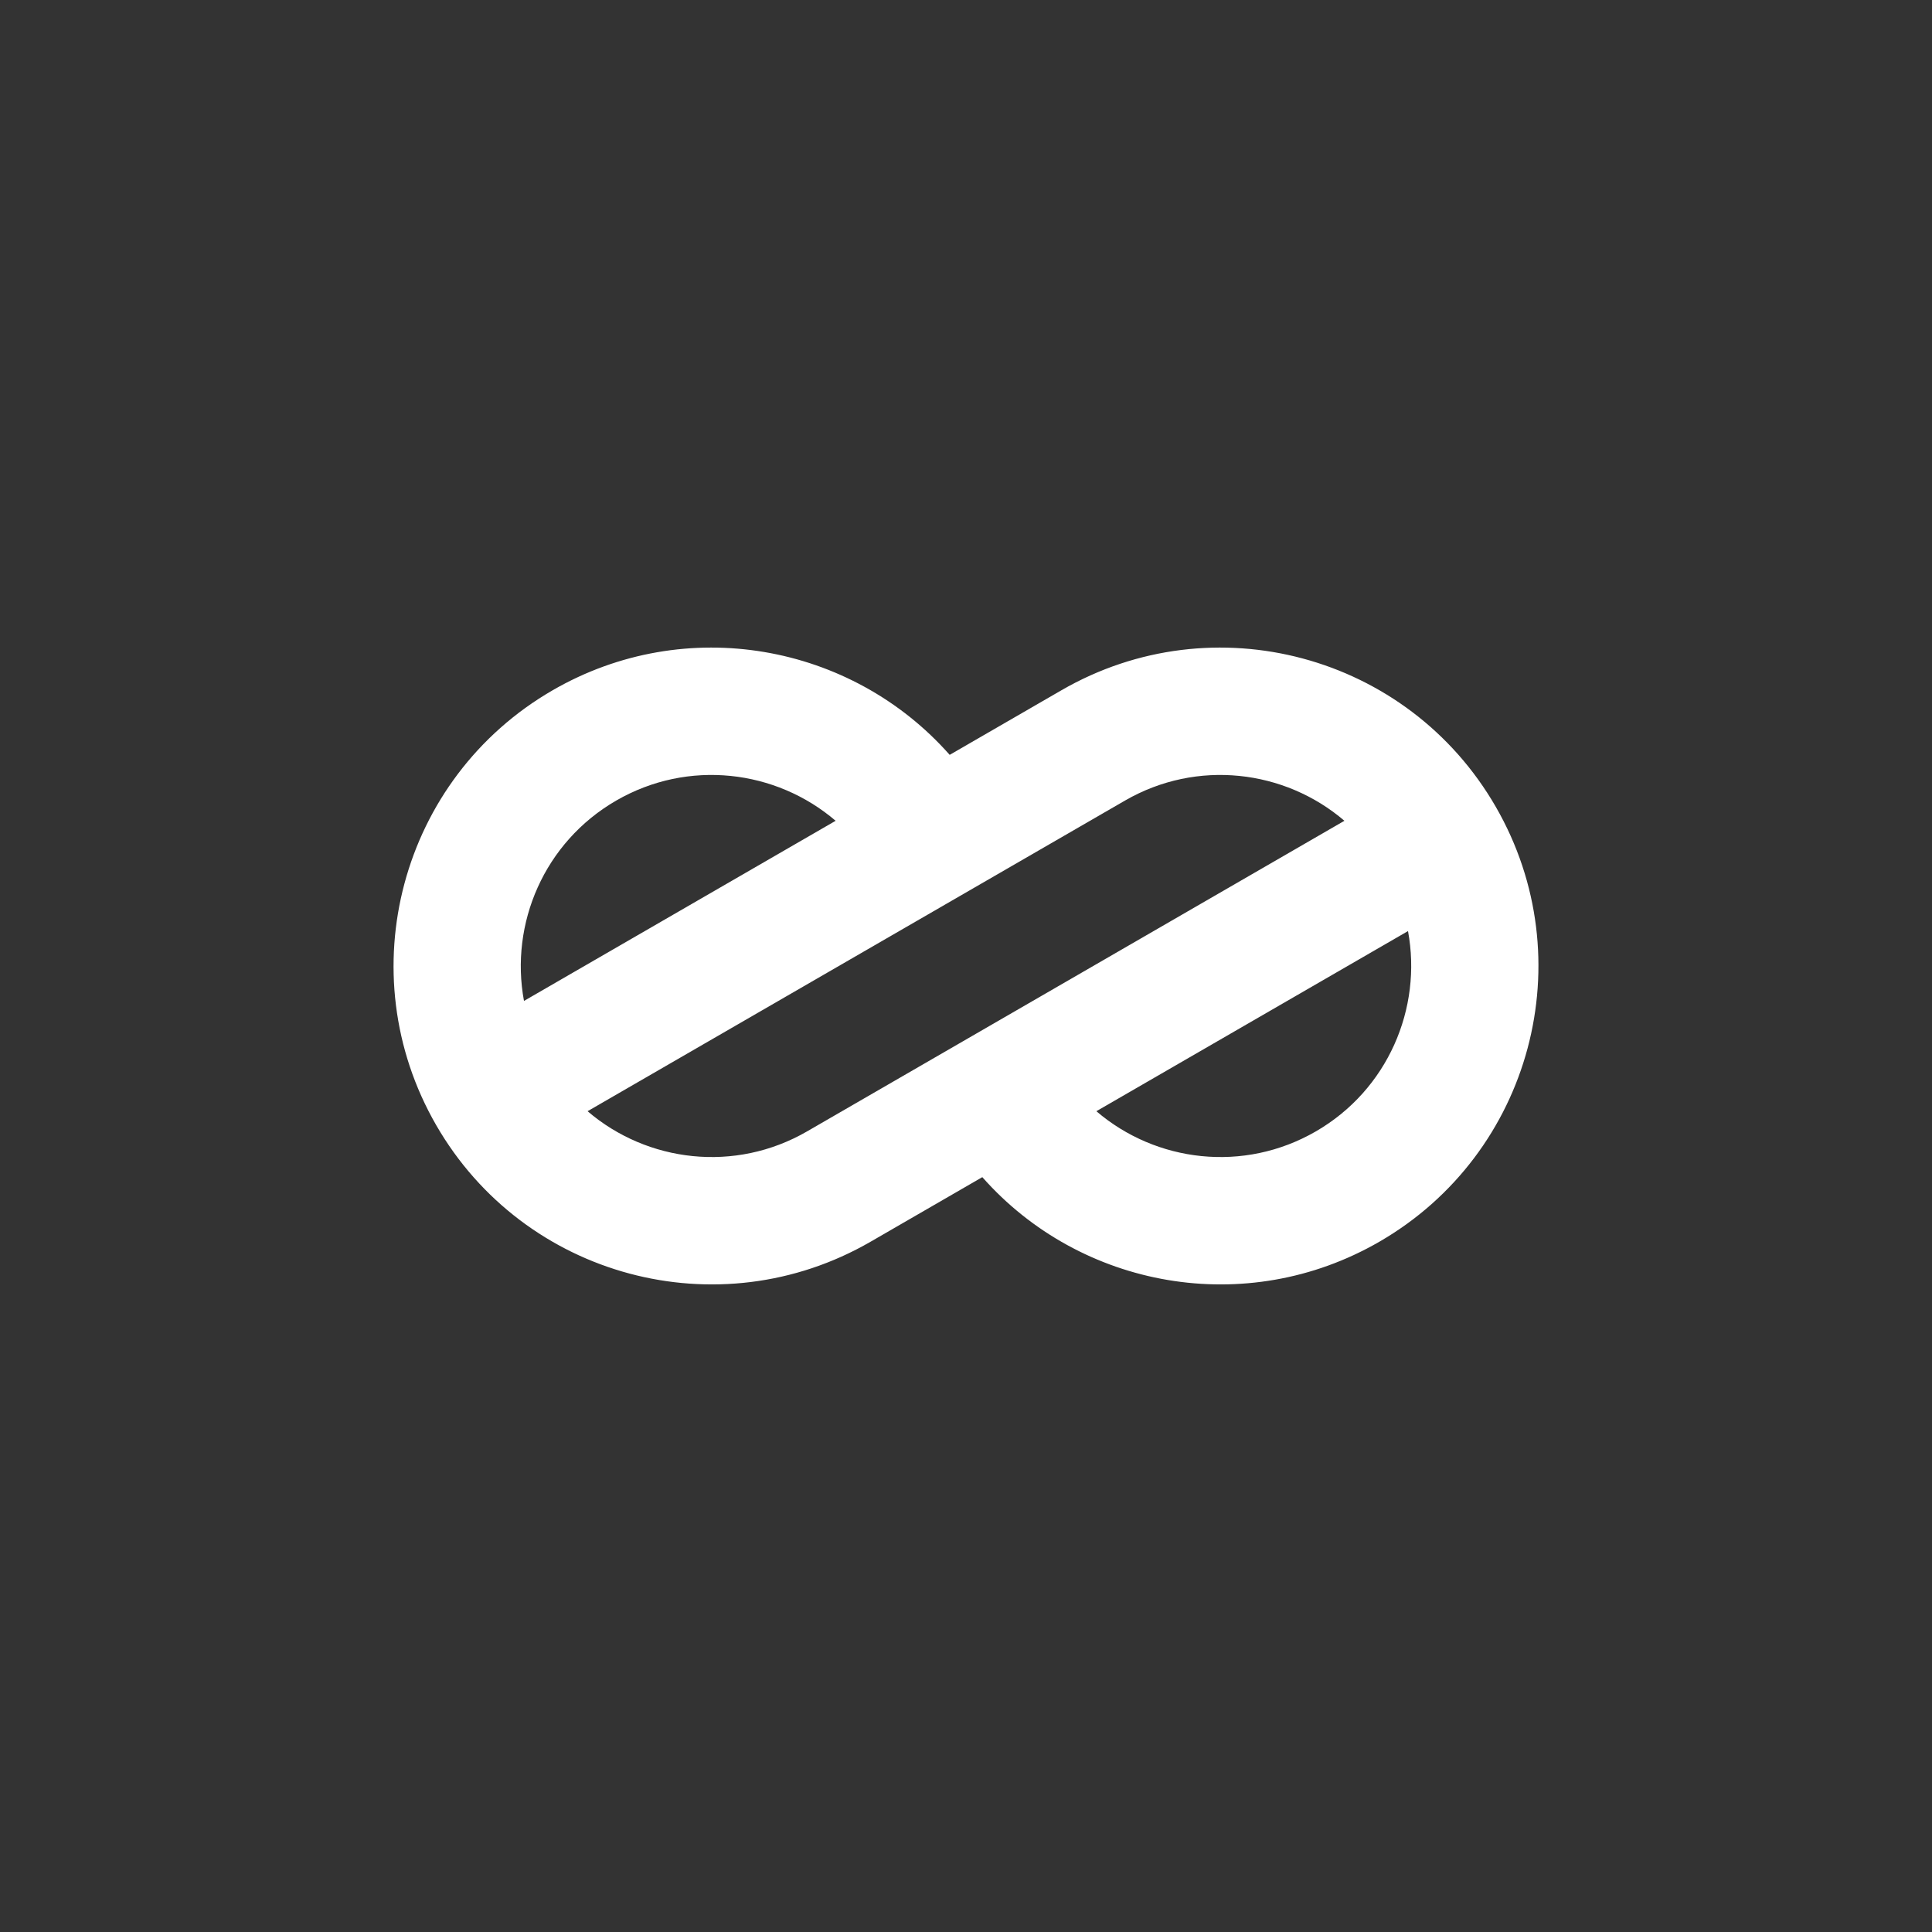 <svg width="1080" height="1080" viewBox="0 0 1080 1080" fill="none" xmlns="http://www.w3.org/2000/svg">
<rect x="0" y="0" width="1080" height="1080" fill="#333333" stroke="none"/>
<path d="M308.91 385.873C383.388 342.823 476.047 359.864 530.88 421.97L593.329 385.873C678.35 336.728 787.068 365.893 836.155 451.015C885.242 536.136 856.111 644.981 771.09 694.126C696.612 737.177 603.953 720.136 549.12 658.03L486.671 694.127C401.65 743.272 292.933 714.107 243.845 628.985C194.758 543.863 223.888 435.018 308.91 385.873ZM612.88 621.175C646.272 649.761 695.321 655.722 735.538 632.476C775.754 609.229 795.12 563.722 787.089 520.477L612.88 621.175ZM328.463 621.174C361.856 649.76 410.903 655.722 451.119 632.476L751.537 458.826C718.144 430.24 669.097 424.278 628.881 447.524L328.463 621.174ZM344.463 447.524C304.246 470.77 284.88 516.277 292.911 559.523L467.118 458.826C433.726 430.24 384.679 424.278 344.463 447.524Z" fill="white"/>
</svg>
